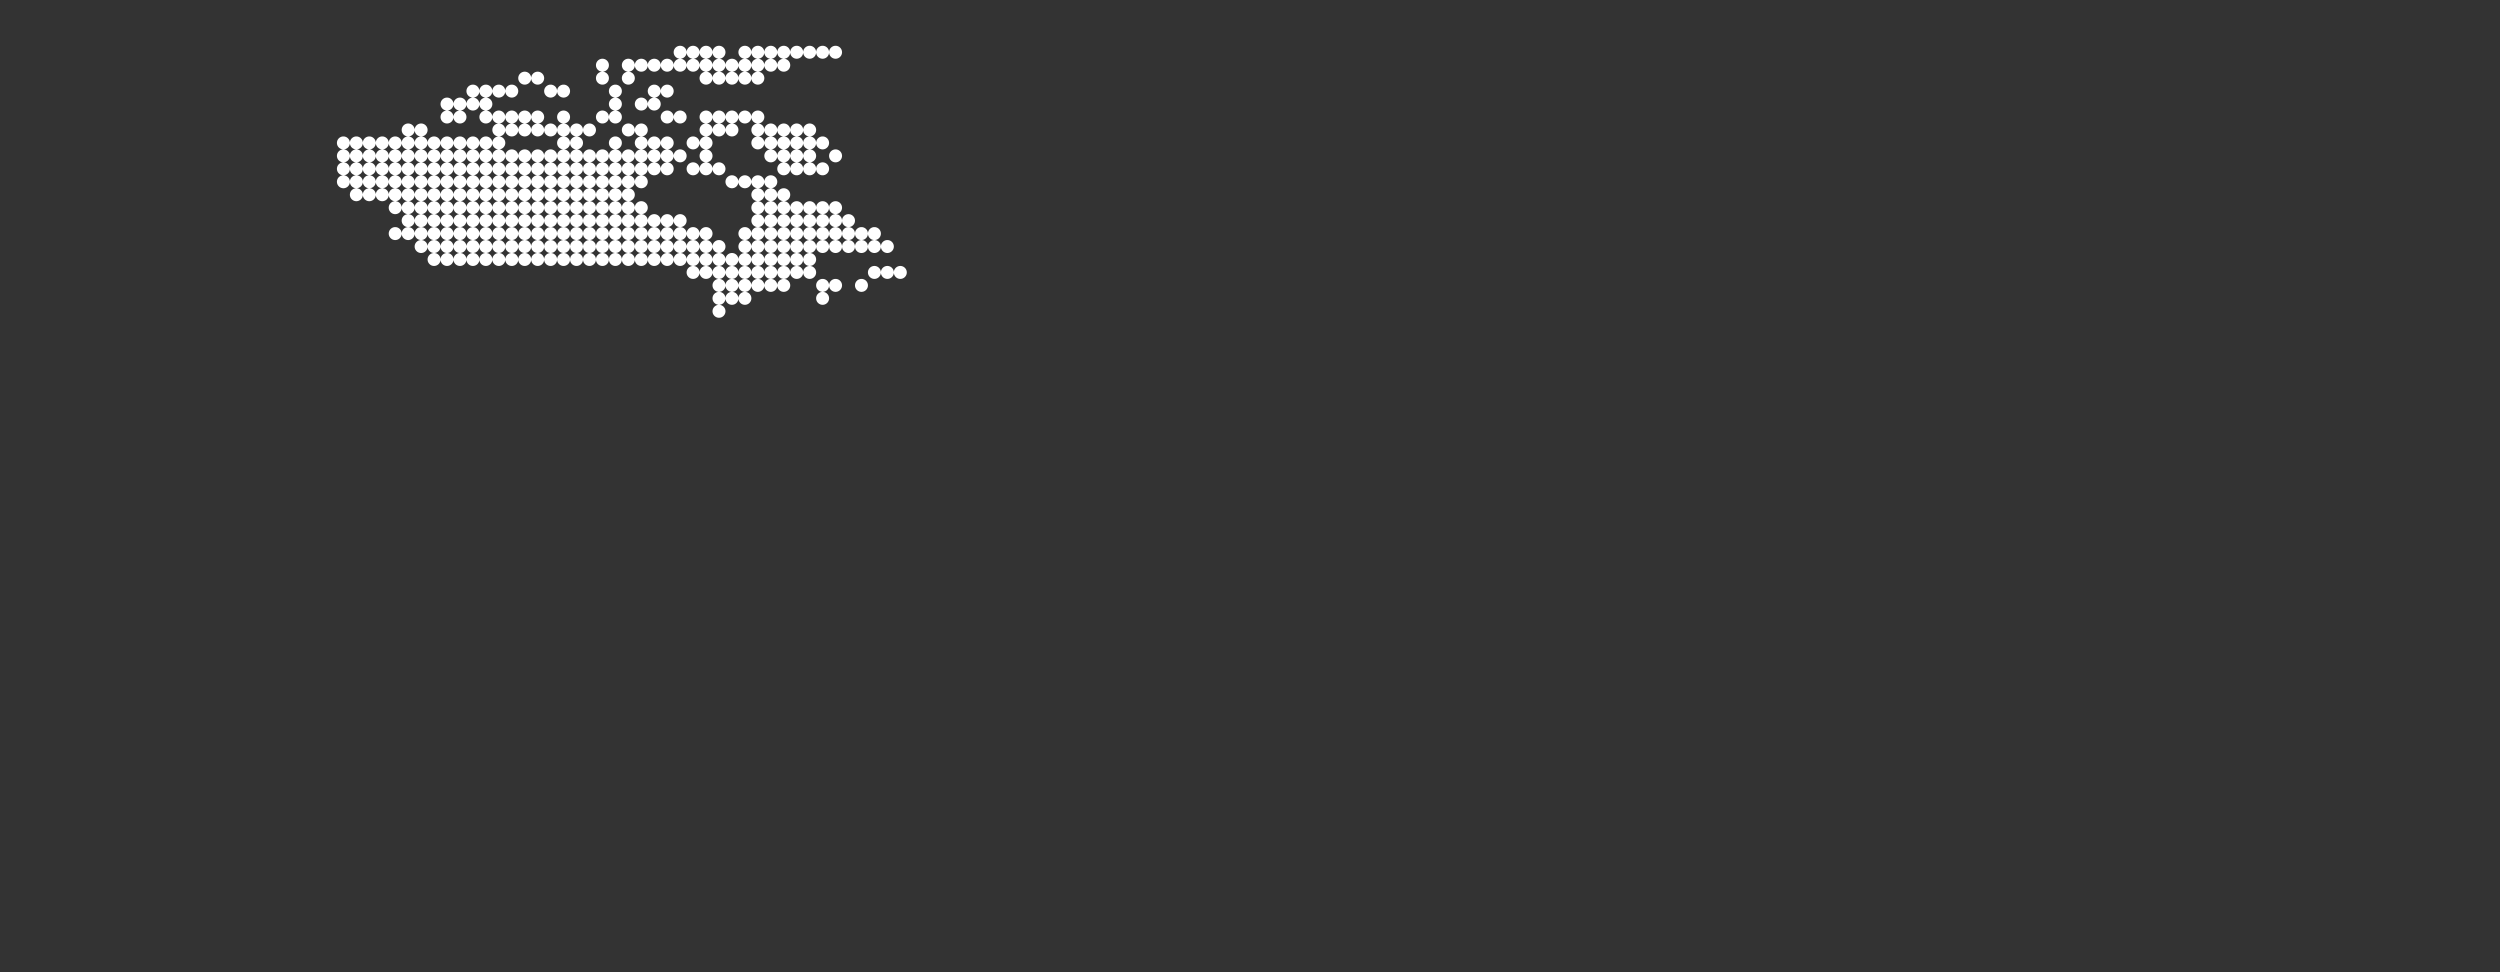 <svg xmlns="http://www.w3.org/2000/svg" version="1.1" xmlns:xlink="http://www.w3.org/1999/xlink" xmlns:svgjs="http://svgjs.com/svgjs" width="1440" height="560" preserveAspectRatio="none" viewBox="0 0 1440 560">
    <rect x="0" y="0" width="1440" height="560" fill="#333333" stroke="none"/>
    <g mask="url(&quot;#SvgjsMask1030&quot;)" fill="none">
        <path d="M52.03 28.07 a1 1 0 1 0 2 0 a1 1 0 1 0 -2 0zM52.03 26.07 a1 1 0 1 0 2 0 a1 1 0 1 0 -2 0zM52.03 24.07 a1 1 0 1 0 2 0 a1 1 0 1 0 -2 0zM52.03 22.07 a1 1 0 1 0 2 0 a1 1 0 1 0 -2 0zM54.03 30.07 a1 1 0 1 0 2 0 a1 1 0 1 0 -2 0zM54.03 28.07 a1 1 0 1 0 2 0 a1 1 0 1 0 -2 0zM54.03 26.07 a1 1 0 1 0 2 0 a1 1 0 1 0 -2 0zM54.03 24.07 a1 1 0 1 0 2 0 a1 1 0 1 0 -2 0zM54.03 22.07 a1 1 0 1 0 2 0 a1 1 0 1 0 -2 0zM56.03 30.07 a1 1 0 1 0 2 0 a1 1 0 1 0 -2 0zM56.03 28.07 a1 1 0 1 0 2 0 a1 1 0 1 0 -2 0zM56.03 26.07 a1 1 0 1 0 2 0 a1 1 0 1 0 -2 0zM56.03 24.07 a1 1 0 1 0 2 0 a1 1 0 1 0 -2 0zM56.03 22.07 a1 1 0 1 0 2 0 a1 1 0 1 0 -2 0zM58.03 30.07 a1 1 0 1 0 2 0 a1 1 0 1 0 -2 0zM58.03 28.07 a1 1 0 1 0 2 0 a1 1 0 1 0 -2 0zM58.03 26.07 a1 1 0 1 0 2 0 a1 1 0 1 0 -2 0zM58.03 24.07 a1 1 0 1 0 2 0 a1 1 0 1 0 -2 0zM58.03 22.07 a1 1 0 1 0 2 0 a1 1 0 1 0 -2 0zM60.03 36.07 a1 1 0 1 0 2 0 a1 1 0 1 0 -2 0zM60.03 32.07 a1 1 0 1 0 2 0 a1 1 0 1 0 -2 0zM60.03 30.07 a1 1 0 1 0 2 0 a1 1 0 1 0 -2 0zM60.03 28.07 a1 1 0 1 0 2 0 a1 1 0 1 0 -2 0zM60.03 26.07 a1 1 0 1 0 2 0 a1 1 0 1 0 -2 0zM60.03 24.07 a1 1 0 1 0 2 0 a1 1 0 1 0 -2 0zM60.03 22.07 a1 1 0 1 0 2 0 a1 1 0 1 0 -2 0zM62.03 36.07 a1 1 0 1 0 2 0 a1 1 0 1 0 -2 0zM62.03 34.07 a1 1 0 1 0 2 0 a1 1 0 1 0 -2 0zM62.03 32.07 a1 1 0 1 0 2 0 a1 1 0 1 0 -2 0zM62.03 30.07 a1 1 0 1 0 2 0 a1 1 0 1 0 -2 0zM62.03 28.07 a1 1 0 1 0 2 0 a1 1 0 1 0 -2 0zM62.03 26.07 a1 1 0 1 0 2 0 a1 1 0 1 0 -2 0zM62.03 24.07 a1 1 0 1 0 2 0 a1 1 0 1 0 -2 0zM62.03 22.07 a1 1 0 1 0 2 0 a1 1 0 1 0 -2 0zM62.03 20.07 a1 1 0 1 0 2 0 a1 1 0 1 0 -2 0zM64.03 38.07 a1 1 0 1 0 2 0 a1 1 0 1 0 -2 0zM64.03 36.07 a1 1 0 1 0 2 0 a1 1 0 1 0 -2 0zM64.03 34.07 a1 1 0 1 0 2 0 a1 1 0 1 0 -2 0zM64.03 32.07 a1 1 0 1 0 2 0 a1 1 0 1 0 -2 0zM64.03 30.07 a1 1 0 1 0 2 0 a1 1 0 1 0 -2 0zM64.03 28.07 a1 1 0 1 0 2 0 a1 1 0 1 0 -2 0zM64.03 26.07 a1 1 0 1 0 2 0 a1 1 0 1 0 -2 0zM64.03 24.07 a1 1 0 1 0 2 0 a1 1 0 1 0 -2 0zM64.03 22.07 a1 1 0 1 0 2 0 a1 1 0 1 0 -2 0zM64.03 20.07 a1 1 0 1 0 2 0 a1 1 0 1 0 -2 0zM66.03 40.07 a1 1 0 1 0 2 0 a1 1 0 1 0 -2 0zM66.03 38.07 a1 1 0 1 0 2 0 a1 1 0 1 0 -2 0zM66.03 36.07 a1 1 0 1 0 2 0 a1 1 0 1 0 -2 0zM66.03 34.07 a1 1 0 1 0 2 0 a1 1 0 1 0 -2 0zM66.03 32.07 a1 1 0 1 0 2 0 a1 1 0 1 0 -2 0zM66.03 30.07 a1 1 0 1 0 2 0 a1 1 0 1 0 -2 0zM66.03 28.07 a1 1 0 1 0 2 0 a1 1 0 1 0 -2 0zM66.03 26.07 a1 1 0 1 0 2 0 a1 1 0 1 0 -2 0zM66.03 24.07 a1 1 0 1 0 2 0 a1 1 0 1 0 -2 0zM66.03 22.07 a1 1 0 1 0 2 0 a1 1 0 1 0 -2 0zM68.03 40.07 a1 1 0 1 0 2 0 a1 1 0 1 0 -2 0zM68.03 38.07 a1 1 0 1 0 2 0 a1 1 0 1 0 -2 0zM68.03 36.07 a1 1 0 1 0 2 0 a1 1 0 1 0 -2 0zM68.03 34.07 a1 1 0 1 0 2 0 a1 1 0 1 0 -2 0zM68.03 32.07 a1 1 0 1 0 2 0 a1 1 0 1 0 -2 0zM68.03 30.07 a1 1 0 1 0 2 0 a1 1 0 1 0 -2 0zM68.03 28.07 a1 1 0 1 0 2 0 a1 1 0 1 0 -2 0zM68.03 26.07 a1 1 0 1 0 2 0 a1 1 0 1 0 -2 0zM68.03 24.07 a1 1 0 1 0 2 0 a1 1 0 1 0 -2 0zM68.03 22.07 a1 1 0 1 0 2 0 a1 1 0 1 0 -2 0zM68.03 18.07 a1 1 0 1 0 2 0 a1 1 0 1 0 -2 0zM68.03 16.07 a1 1 0 1 0 2 0 a1 1 0 1 0 -2 0zM70.03 40.07 a1 1 0 1 0 2 0 a1 1 0 1 0 -2 0zM70.03 38.07 a1 1 0 1 0 2 0 a1 1 0 1 0 -2 0zM70.03 36.07 a1 1 0 1 0 2 0 a1 1 0 1 0 -2 0zM70.03 34.07 a1 1 0 1 0 2 0 a1 1 0 1 0 -2 0zM70.03 32.07 a1 1 0 1 0 2 0 a1 1 0 1 0 -2 0zM70.03 30.07 a1 1 0 1 0 2 0 a1 1 0 1 0 -2 0zM70.03 28.07 a1 1 0 1 0 2 0 a1 1 0 1 0 -2 0zM70.03 26.07 a1 1 0 1 0 2 0 a1 1 0 1 0 -2 0zM70.03 24.07 a1 1 0 1 0 2 0 a1 1 0 1 0 -2 0zM70.03 22.07 a1 1 0 1 0 2 0 a1 1 0 1 0 -2 0zM70.03 18.07 a1 1 0 1 0 2 0 a1 1 0 1 0 -2 0zM70.03 16.07 a1 1 0 1 0 2 0 a1 1 0 1 0 -2 0zM72.03 40.07 a1 1 0 1 0 2 0 a1 1 0 1 0 -2 0zM72.03 38.07 a1 1 0 1 0 2 0 a1 1 0 1 0 -2 0zM72.03 36.07 a1 1 0 1 0 2 0 a1 1 0 1 0 -2 0zM72.03 34.07 a1 1 0 1 0 2 0 a1 1 0 1 0 -2 0zM72.03 32.07 a1 1 0 1 0 2 0 a1 1 0 1 0 -2 0zM72.03 30.07 a1 1 0 1 0 2 0 a1 1 0 1 0 -2 0zM72.03 28.07 a1 1 0 1 0 2 0 a1 1 0 1 0 -2 0zM72.03 26.07 a1 1 0 1 0 2 0 a1 1 0 1 0 -2 0zM72.03 24.07 a1 1 0 1 0 2 0 a1 1 0 1 0 -2 0zM72.03 22.07 a1 1 0 1 0 2 0 a1 1 0 1 0 -2 0zM72.03 16.07 a1 1 0 1 0 2 0 a1 1 0 1 0 -2 0zM72.03 14.07 a1 1 0 1 0 2 0 a1 1 0 1 0 -2 0zM74.03 40.07 a1 1 0 1 0 2 0 a1 1 0 1 0 -2 0zM74.03 38.07 a1 1 0 1 0 2 0 a1 1 0 1 0 -2 0zM74.03 36.07 a1 1 0 1 0 2 0 a1 1 0 1 0 -2 0zM74.03 34.07 a1 1 0 1 0 2 0 a1 1 0 1 0 -2 0zM74.03 32.07 a1 1 0 1 0 2 0 a1 1 0 1 0 -2 0zM74.03 30.07 a1 1 0 1 0 2 0 a1 1 0 1 0 -2 0zM74.03 28.07 a1 1 0 1 0 2 0 a1 1 0 1 0 -2 0zM74.03 26.07 a1 1 0 1 0 2 0 a1 1 0 1 0 -2 0zM74.03 24.07 a1 1 0 1 0 2 0 a1 1 0 1 0 -2 0zM74.03 22.07 a1 1 0 1 0 2 0 a1 1 0 1 0 -2 0zM74.03 18.07 a1 1 0 1 0 2 0 a1 1 0 1 0 -2 0zM74.03 16.07 a1 1 0 1 0 2 0 a1 1 0 1 0 -2 0zM74.03 14.07 a1 1 0 1 0 2 0 a1 1 0 1 0 -2 0zM76.03 40.07 a1 1 0 1 0 2 0 a1 1 0 1 0 -2 0zM76.03 38.07 a1 1 0 1 0 2 0 a1 1 0 1 0 -2 0zM76.03 36.07 a1 1 0 1 0 2 0 a1 1 0 1 0 -2 0zM76.03 34.07 a1 1 0 1 0 2 0 a1 1 0 1 0 -2 0zM76.03 32.07 a1 1 0 1 0 2 0 a1 1 0 1 0 -2 0zM76.03 30.07 a1 1 0 1 0 2 0 a1 1 0 1 0 -2 0zM76.03 28.07 a1 1 0 1 0 2 0 a1 1 0 1 0 -2 0zM76.03 26.07 a1 1 0 1 0 2 0 a1 1 0 1 0 -2 0zM76.03 24.07 a1 1 0 1 0 2 0 a1 1 0 1 0 -2 0zM76.03 22.07 a1 1 0 1 0 2 0 a1 1 0 1 0 -2 0zM76.03 20.07 a1 1 0 1 0 2 0 a1 1 0 1 0 -2 0zM76.03 18.07 a1 1 0 1 0 2 0 a1 1 0 1 0 -2 0zM76.03 14.07 a1 1 0 1 0 2 0 a1 1 0 1 0 -2 0zM78.03 40.07 a1 1 0 1 0 2 0 a1 1 0 1 0 -2 0zM78.03 38.07 a1 1 0 1 0 2 0 a1 1 0 1 0 -2 0zM78.03 36.07 a1 1 0 1 0 2 0 a1 1 0 1 0 -2 0zM78.03 34.07 a1 1 0 1 0 2 0 a1 1 0 1 0 -2 0zM78.03 32.07 a1 1 0 1 0 2 0 a1 1 0 1 0 -2 0zM78.03 30.07 a1 1 0 1 0 2 0 a1 1 0 1 0 -2 0zM78.03 28.07 a1 1 0 1 0 2 0 a1 1 0 1 0 -2 0zM78.03 26.07 a1 1 0 1 0 2 0 a1 1 0 1 0 -2 0zM78.03 24.07 a1 1 0 1 0 2 0 a1 1 0 1 0 -2 0zM78.03 20.07 a1 1 0 1 0 2 0 a1 1 0 1 0 -2 0zM78.03 18.07 a1 1 0 1 0 2 0 a1 1 0 1 0 -2 0zM78.03 14.07 a1 1 0 1 0 2 0 a1 1 0 1 0 -2 0zM80.03 40.07 a1 1 0 1 0 2 0 a1 1 0 1 0 -2 0zM80.03 38.07 a1 1 0 1 0 2 0 a1 1 0 1 0 -2 0zM80.03 36.07 a1 1 0 1 0 2 0 a1 1 0 1 0 -2 0zM80.03 34.07 a1 1 0 1 0 2 0 a1 1 0 1 0 -2 0zM80.03 32.07 a1 1 0 1 0 2 0 a1 1 0 1 0 -2 0zM80.03 30.07 a1 1 0 1 0 2 0 a1 1 0 1 0 -2 0zM80.03 28.07 a1 1 0 1 0 2 0 a1 1 0 1 0 -2 0zM80.03 26.07 a1 1 0 1 0 2 0 a1 1 0 1 0 -2 0zM80.03 24.07 a1 1 0 1 0 2 0 a1 1 0 1 0 -2 0zM80.03 20.07 a1 1 0 1 0 2 0 a1 1 0 1 0 -2 0zM80.03 18.07 a1 1 0 1 0 2 0 a1 1 0 1 0 -2 0zM80.03 12.07 a1 1 0 1 0 2 0 a1 1 0 1 0 -2 0zM82.03 40.07 a1 1 0 1 0 2 0 a1 1 0 1 0 -2 0zM82.03 38.07 a1 1 0 1 0 2 0 a1 1 0 1 0 -2 0zM82.03 36.07 a1 1 0 1 0 2 0 a1 1 0 1 0 -2 0zM82.03 34.07 a1 1 0 1 0 2 0 a1 1 0 1 0 -2 0zM82.03 32.07 a1 1 0 1 0 2 0 a1 1 0 1 0 -2 0zM82.03 30.07 a1 1 0 1 0 2 0 a1 1 0 1 0 -2 0zM82.03 28.07 a1 1 0 1 0 2 0 a1 1 0 1 0 -2 0zM82.03 26.07 a1 1 0 1 0 2 0 a1 1 0 1 0 -2 0zM82.03 24.07 a1 1 0 1 0 2 0 a1 1 0 1 0 -2 0zM82.03 20.07 a1 1 0 1 0 2 0 a1 1 0 1 0 -2 0zM82.03 18.07 a1 1 0 1 0 2 0 a1 1 0 1 0 -2 0zM82.03 12.07 a1 1 0 1 0 2 0 a1 1 0 1 0 -2 0zM84.03 40.07 a1 1 0 1 0 2 0 a1 1 0 1 0 -2 0zM84.03 38.07 a1 1 0 1 0 2 0 a1 1 0 1 0 -2 0zM84.03 36.07 a1 1 0 1 0 2 0 a1 1 0 1 0 -2 0zM84.03 34.07 a1 1 0 1 0 2 0 a1 1 0 1 0 -2 0zM84.03 32.07 a1 1 0 1 0 2 0 a1 1 0 1 0 -2 0zM84.03 30.07 a1 1 0 1 0 2 0 a1 1 0 1 0 -2 0zM84.03 28.07 a1 1 0 1 0 2 0 a1 1 0 1 0 -2 0zM84.03 26.07 a1 1 0 1 0 2 0 a1 1 0 1 0 -2 0zM84.03 24.07 a1 1 0 1 0 2 0 a1 1 0 1 0 -2 0zM84.03 20.07 a1 1 0 1 0 2 0 a1 1 0 1 0 -2 0zM84.03 14.07 a1 1 0 1 0 2 0 a1 1 0 1 0 -2 0zM86.03 40.07 a1 1 0 1 0 2 0 a1 1 0 1 0 -2 0zM86.03 38.07 a1 1 0 1 0 2 0 a1 1 0 1 0 -2 0zM86.03 36.07 a1 1 0 1 0 2 0 a1 1 0 1 0 -2 0zM86.03 34.07 a1 1 0 1 0 2 0 a1 1 0 1 0 -2 0zM86.03 32.07 a1 1 0 1 0 2 0 a1 1 0 1 0 -2 0zM86.03 30.07 a1 1 0 1 0 2 0 a1 1 0 1 0 -2 0zM86.03 28.07 a1 1 0 1 0 2 0 a1 1 0 1 0 -2 0zM86.03 26.07 a1 1 0 1 0 2 0 a1 1 0 1 0 -2 0zM86.03 24.07 a1 1 0 1 0 2 0 a1 1 0 1 0 -2 0zM86.03 22.07 a1 1 0 1 0 2 0 a1 1 0 1 0 -2 0zM86.03 20.07 a1 1 0 1 0 2 0 a1 1 0 1 0 -2 0zM86.03 18.07 a1 1 0 1 0 2 0 a1 1 0 1 0 -2 0zM86.03 14.07 a1 1 0 1 0 2 0 a1 1 0 1 0 -2 0zM88.03 40.07 a1 1 0 1 0 2 0 a1 1 0 1 0 -2 0zM88.03 38.07 a1 1 0 1 0 2 0 a1 1 0 1 0 -2 0zM88.03 36.07 a1 1 0 1 0 2 0 a1 1 0 1 0 -2 0zM88.03 34.07 a1 1 0 1 0 2 0 a1 1 0 1 0 -2 0zM88.03 32.07 a1 1 0 1 0 2 0 a1 1 0 1 0 -2 0zM88.03 30.07 a1 1 0 1 0 2 0 a1 1 0 1 0 -2 0zM88.03 28.07 a1 1 0 1 0 2 0 a1 1 0 1 0 -2 0zM88.03 26.07 a1 1 0 1 0 2 0 a1 1 0 1 0 -2 0zM88.03 24.07 a1 1 0 1 0 2 0 a1 1 0 1 0 -2 0zM88.03 22.07 a1 1 0 1 0 2 0 a1 1 0 1 0 -2 0zM88.03 20.07 a1 1 0 1 0 2 0 a1 1 0 1 0 -2 0zM90.03 40.07 a1 1 0 1 0 2 0 a1 1 0 1 0 -2 0zM90.03 38.07 a1 1 0 1 0 2 0 a1 1 0 1 0 -2 0zM90.03 36.07 a1 1 0 1 0 2 0 a1 1 0 1 0 -2 0zM90.03 34.07 a1 1 0 1 0 2 0 a1 1 0 1 0 -2 0zM90.03 32.07 a1 1 0 1 0 2 0 a1 1 0 1 0 -2 0zM90.03 30.07 a1 1 0 1 0 2 0 a1 1 0 1 0 -2 0zM90.03 28.07 a1 1 0 1 0 2 0 a1 1 0 1 0 -2 0zM90.03 26.07 a1 1 0 1 0 2 0 a1 1 0 1 0 -2 0zM90.03 24.07 a1 1 0 1 0 2 0 a1 1 0 1 0 -2 0zM90.03 20.07 a1 1 0 1 0 2 0 a1 1 0 1 0 -2 0zM92.03 40.07 a1 1 0 1 0 2 0 a1 1 0 1 0 -2 0zM92.03 38.07 a1 1 0 1 0 2 0 a1 1 0 1 0 -2 0zM92.03 36.07 a1 1 0 1 0 2 0 a1 1 0 1 0 -2 0zM92.03 34.07 a1 1 0 1 0 2 0 a1 1 0 1 0 -2 0zM92.03 32.07 a1 1 0 1 0 2 0 a1 1 0 1 0 -2 0zM92.03 30.07 a1 1 0 1 0 2 0 a1 1 0 1 0 -2 0zM92.03 28.07 a1 1 0 1 0 2 0 a1 1 0 1 0 -2 0zM92.03 26.07 a1 1 0 1 0 2 0 a1 1 0 1 0 -2 0zM92.03 24.07 a1 1 0 1 0 2 0 a1 1 0 1 0 -2 0zM92.03 18.07 a1 1 0 1 0 2 0 a1 1 0 1 0 -2 0zM92.03 12.07 a1 1 0 1 0 2 0 a1 1 0 1 0 -2 0zM92.03 10.07 a1 1 0 1 0 2 0 a1 1 0 1 0 -2 0zM94.03 40.07 a1 1 0 1 0 2 0 a1 1 0 1 0 -2 0zM94.03 38.07 a1 1 0 1 0 2 0 a1 1 0 1 0 -2 0zM94.03 36.07 a1 1 0 1 0 2 0 a1 1 0 1 0 -2 0zM94.03 34.07 a1 1 0 1 0 2 0 a1 1 0 1 0 -2 0zM94.03 32.07 a1 1 0 1 0 2 0 a1 1 0 1 0 -2 0zM94.03 30.07 a1 1 0 1 0 2 0 a1 1 0 1 0 -2 0zM94.03 28.07 a1 1 0 1 0 2 0 a1 1 0 1 0 -2 0zM94.03 26.07 a1 1 0 1 0 2 0 a1 1 0 1 0 -2 0zM94.03 24.07 a1 1 0 1 0 2 0 a1 1 0 1 0 -2 0zM94.03 22.07 a1 1 0 1 0 2 0 a1 1 0 1 0 -2 0zM94.03 18.07 a1 1 0 1 0 2 0 a1 1 0 1 0 -2 0zM94.03 16.07 a1 1 0 1 0 2 0 a1 1 0 1 0 -2 0zM94.03 14.07 a1 1 0 1 0 2 0 a1 1 0 1 0 -2 0zM96.03 40.07 a1 1 0 1 0 2 0 a1 1 0 1 0 -2 0zM96.03 38.07 a1 1 0 1 0 2 0 a1 1 0 1 0 -2 0zM96.03 36.07 a1 1 0 1 0 2 0 a1 1 0 1 0 -2 0zM96.03 34.07 a1 1 0 1 0 2 0 a1 1 0 1 0 -2 0zM96.03 32.07 a1 1 0 1 0 2 0 a1 1 0 1 0 -2 0zM96.03 30.07 a1 1 0 1 0 2 0 a1 1 0 1 0 -2 0zM96.03 28.07 a1 1 0 1 0 2 0 a1 1 0 1 0 -2 0zM96.03 26.07 a1 1 0 1 0 2 0 a1 1 0 1 0 -2 0zM96.03 24.07 a1 1 0 1 0 2 0 a1 1 0 1 0 -2 0zM96.03 20.07 a1 1 0 1 0 2 0 a1 1 0 1 0 -2 0zM96.03 12.07 a1 1 0 1 0 2 0 a1 1 0 1 0 -2 0zM96.03 10.07 a1 1 0 1 0 2 0 a1 1 0 1 0 -2 0zM98.03 40.07 a1 1 0 1 0 2 0 a1 1 0 1 0 -2 0zM98.03 38.07 a1 1 0 1 0 2 0 a1 1 0 1 0 -2 0zM98.03 36.07 a1 1 0 1 0 2 0 a1 1 0 1 0 -2 0zM98.03 34.07 a1 1 0 1 0 2 0 a1 1 0 1 0 -2 0zM98.03 32.07 a1 1 0 1 0 2 0 a1 1 0 1 0 -2 0zM98.03 28.07 a1 1 0 1 0 2 0 a1 1 0 1 0 -2 0zM98.03 26.07 a1 1 0 1 0 2 0 a1 1 0 1 0 -2 0zM98.03 24.07 a1 1 0 1 0 2 0 a1 1 0 1 0 -2 0zM98.03 22.07 a1 1 0 1 0 2 0 a1 1 0 1 0 -2 0zM98.03 20.07 a1 1 0 1 0 2 0 a1 1 0 1 0 -2 0zM98.03 16.07 a1 1 0 1 0 2 0 a1 1 0 1 0 -2 0zM98.03 10.07 a1 1 0 1 0 2 0 a1 1 0 1 0 -2 0zM100.03 40.07 a1 1 0 1 0 2 0 a1 1 0 1 0 -2 0zM100.03 38.07 a1 1 0 1 0 2 0 a1 1 0 1 0 -2 0zM100.03 36.07 a1 1 0 1 0 2 0 a1 1 0 1 0 -2 0zM100.03 34.07 a1 1 0 1 0 2 0 a1 1 0 1 0 -2 0zM100.03 26.07 a1 1 0 1 0 2 0 a1 1 0 1 0 -2 0zM100.03 24.07 a1 1 0 1 0 2 0 a1 1 0 1 0 -2 0zM100.03 22.07 a1 1 0 1 0 2 0 a1 1 0 1 0 -2 0zM100.03 16.07 a1 1 0 1 0 2 0 a1 1 0 1 0 -2 0zM100.03 14.07 a1 1 0 1 0 2 0 a1 1 0 1 0 -2 0zM100.03 10.07 a1 1 0 1 0 2 0 a1 1 0 1 0 -2 0zM102.03 40.07 a1 1 0 1 0 2 0 a1 1 0 1 0 -2 0zM102.03 38.07 a1 1 0 1 0 2 0 a1 1 0 1 0 -2 0zM102.03 36.07 a1 1 0 1 0 2 0 a1 1 0 1 0 -2 0zM102.03 34.07 a1 1 0 1 0 2 0 a1 1 0 1 0 -2 0zM102.03 26.07 a1 1 0 1 0 2 0 a1 1 0 1 0 -2 0zM102.03 24.07 a1 1 0 1 0 2 0 a1 1 0 1 0 -2 0zM102.03 22.07 a1 1 0 1 0 2 0 a1 1 0 1 0 -2 0zM102.03 18.07 a1 1 0 1 0 2 0 a1 1 0 1 0 -2 0zM102.03 14.07 a1 1 0 1 0 2 0 a1 1 0 1 0 -2 0zM102.03 10.07 a1 1 0 1 0 2 0 a1 1 0 1 0 -2 0zM104.03 40.07 a1 1 0 1 0 2 0 a1 1 0 1 0 -2 0zM104.03 38.07 a1 1 0 1 0 2 0 a1 1 0 1 0 -2 0zM104.03 36.07 a1 1 0 1 0 2 0 a1 1 0 1 0 -2 0zM104.03 34.07 a1 1 0 1 0 2 0 a1 1 0 1 0 -2 0zM104.03 24.07 a1 1 0 1 0 2 0 a1 1 0 1 0 -2 0zM104.03 18.07 a1 1 0 1 0 2 0 a1 1 0 1 0 -2 0zM104.03 10.07 a1 1 0 1 0 2 0 a1 1 0 1 0 -2 0zM104.03 8.07 a1 1 0 1 0 2 0 a1 1 0 1 0 -2 0zM106.03 42.07 a1 1 0 1 0 2 0 a1 1 0 1 0 -2 0zM106.03 40.07 a1 1 0 1 0 2 0 a1 1 0 1 0 -2 0zM106.03 38.07 a1 1 0 1 0 2 0 a1 1 0 1 0 -2 0zM106.03 36.07 a1 1 0 1 0 2 0 a1 1 0 1 0 -2 0zM106.03 26.07 a1 1 0 1 0 2 0 a1 1 0 1 0 -2 0zM106.03 22.07 a1 1 0 1 0 2 0 a1 1 0 1 0 -2 0zM106.03 10.07 a1 1 0 1 0 2 0 a1 1 0 1 0 -2 0zM106.03 8.07 a1 1 0 1 0 2 0 a1 1 0 1 0 -2 0zM108.03 42.07 a1 1 0 1 0 2 0 a1 1 0 1 0 -2 0zM108.03 40.07 a1 1 0 1 0 2 0 a1 1 0 1 0 -2 0zM108.03 38.07 a1 1 0 1 0 2 0 a1 1 0 1 0 -2 0zM108.03 36.07 a1 1 0 1 0 2 0 a1 1 0 1 0 -2 0zM108.03 26.07 a1 1 0 1 0 2 0 a1 1 0 1 0 -2 0zM108.03 24.07 a1 1 0 1 0 2 0 a1 1 0 1 0 -2 0zM108.03 22.07 a1 1 0 1 0 2 0 a1 1 0 1 0 -2 0zM108.03 20.07 a1 1 0 1 0 2 0 a1 1 0 1 0 -2 0zM108.03 18.07 a1 1 0 1 0 2 0 a1 1 0 1 0 -2 0zM108.03 12.07 a1 1 0 1 0 2 0 a1 1 0 1 0 -2 0zM108.03 10.07 a1 1 0 1 0 2 0 a1 1 0 1 0 -2 0zM108.03 8.07 a1 1 0 1 0 2 0 a1 1 0 1 0 -2 0zM110.03 48.07 a1 1 0 1 0 2 0 a1 1 0 1 0 -2 0zM110.03 46.07 a1 1 0 1 0 2 0 a1 1 0 1 0 -2 0zM110.03 44.07 a1 1 0 1 0 2 0 a1 1 0 1 0 -2 0zM110.03 42.07 a1 1 0 1 0 2 0 a1 1 0 1 0 -2 0zM110.03 40.07 a1 1 0 1 0 2 0 a1 1 0 1 0 -2 0zM110.03 38.07 a1 1 0 1 0 2 0 a1 1 0 1 0 -2 0zM110.03 26.07 a1 1 0 1 0 2 0 a1 1 0 1 0 -2 0zM110.03 20.07 a1 1 0 1 0 2 0 a1 1 0 1 0 -2 0zM110.03 18.07 a1 1 0 1 0 2 0 a1 1 0 1 0 -2 0zM110.03 12.07 a1 1 0 1 0 2 0 a1 1 0 1 0 -2 0zM110.03 10.07 a1 1 0 1 0 2 0 a1 1 0 1 0 -2 0zM110.03 8.07 a1 1 0 1 0 2 0 a1 1 0 1 0 -2 0zM112.03 46.07 a1 1 0 1 0 2 0 a1 1 0 1 0 -2 0zM112.03 44.07 a1 1 0 1 0 2 0 a1 1 0 1 0 -2 0zM112.03 42.07 a1 1 0 1 0 2 0 a1 1 0 1 0 -2 0zM112.03 40.07 a1 1 0 1 0 2 0 a1 1 0 1 0 -2 0zM112.03 28.07 a1 1 0 1 0 2 0 a1 1 0 1 0 -2 0zM112.03 20.07 a1 1 0 1 0 2 0 a1 1 0 1 0 -2 0zM112.03 18.07 a1 1 0 1 0 2 0 a1 1 0 1 0 -2 0zM112.03 12.07 a1 1 0 1 0 2 0 a1 1 0 1 0 -2 0zM112.03 10.07 a1 1 0 1 0 2 0 a1 1 0 1 0 -2 0zM114.03 46.07 a1 1 0 1 0 2 0 a1 1 0 1 0 -2 0zM114.03 44.07 a1 1 0 1 0 2 0 a1 1 0 1 0 -2 0zM114.03 42.07 a1 1 0 1 0 2 0 a1 1 0 1 0 -2 0zM114.03 40.07 a1 1 0 1 0 2 0 a1 1 0 1 0 -2 0zM114.03 38.07 a1 1 0 1 0 2 0 a1 1 0 1 0 -2 0zM114.03 36.07 a1 1 0 1 0 2 0 a1 1 0 1 0 -2 0zM114.03 28.07 a1 1 0 1 0 2 0 a1 1 0 1 0 -2 0zM114.03 18.07 a1 1 0 1 0 2 0 a1 1 0 1 0 -2 0zM114.03 12.07 a1 1 0 1 0 2 0 a1 1 0 1 0 -2 0zM114.03 10.07 a1 1 0 1 0 2 0 a1 1 0 1 0 -2 0zM114.03 8.07 a1 1 0 1 0 2 0 a1 1 0 1 0 -2 0zM116.03 44.07 a1 1 0 1 0 2 0 a1 1 0 1 0 -2 0zM116.03 42.07 a1 1 0 1 0 2 0 a1 1 0 1 0 -2 0zM116.03 40.07 a1 1 0 1 0 2 0 a1 1 0 1 0 -2 0zM116.03 38.07 a1 1 0 1 0 2 0 a1 1 0 1 0 -2 0zM116.03 36.07 a1 1 0 1 0 2 0 a1 1 0 1 0 -2 0zM116.03 34.07 a1 1 0 1 0 2 0 a1 1 0 1 0 -2 0zM116.03 32.07 a1 1 0 1 0 2 0 a1 1 0 1 0 -2 0zM116.03 30.07 a1 1 0 1 0 2 0 a1 1 0 1 0 -2 0zM116.03 28.07 a1 1 0 1 0 2 0 a1 1 0 1 0 -2 0zM116.03 22.07 a1 1 0 1 0 2 0 a1 1 0 1 0 -2 0zM116.03 20.07 a1 1 0 1 0 2 0 a1 1 0 1 0 -2 0zM116.03 18.07 a1 1 0 1 0 2 0 a1 1 0 1 0 -2 0zM116.03 12.07 a1 1 0 1 0 2 0 a1 1 0 1 0 -2 0zM116.03 10.07 a1 1 0 1 0 2 0 a1 1 0 1 0 -2 0zM116.03 8.07 a1 1 0 1 0 2 0 a1 1 0 1 0 -2 0zM118.03 44.07 a1 1 0 1 0 2 0 a1 1 0 1 0 -2 0zM118.03 42.07 a1 1 0 1 0 2 0 a1 1 0 1 0 -2 0zM118.03 40.07 a1 1 0 1 0 2 0 a1 1 0 1 0 -2 0zM118.03 38.07 a1 1 0 1 0 2 0 a1 1 0 1 0 -2 0zM118.03 36.07 a1 1 0 1 0 2 0 a1 1 0 1 0 -2 0zM118.03 34.07 a1 1 0 1 0 2 0 a1 1 0 1 0 -2 0zM118.03 32.07 a1 1 0 1 0 2 0 a1 1 0 1 0 -2 0zM118.03 30.07 a1 1 0 1 0 2 0 a1 1 0 1 0 -2 0zM118.03 28.07 a1 1 0 1 0 2 0 a1 1 0 1 0 -2 0zM118.03 24.07 a1 1 0 1 0 2 0 a1 1 0 1 0 -2 0zM118.03 22.07 a1 1 0 1 0 2 0 a1 1 0 1 0 -2 0zM118.03 20.07 a1 1 0 1 0 2 0 a1 1 0 1 0 -2 0zM118.03 10.07 a1 1 0 1 0 2 0 a1 1 0 1 0 -2 0zM118.03 8.07 a1 1 0 1 0 2 0 a1 1 0 1 0 -2 0zM120.03 44.07 a1 1 0 1 0 2 0 a1 1 0 1 0 -2 0zM120.03 42.07 a1 1 0 1 0 2 0 a1 1 0 1 0 -2 0zM120.03 40.07 a1 1 0 1 0 2 0 a1 1 0 1 0 -2 0zM120.03 38.07 a1 1 0 1 0 2 0 a1 1 0 1 0 -2 0zM120.03 36.07 a1 1 0 1 0 2 0 a1 1 0 1 0 -2 0zM120.03 34.07 a1 1 0 1 0 2 0 a1 1 0 1 0 -2 0zM120.03 32.07 a1 1 0 1 0 2 0 a1 1 0 1 0 -2 0zM120.03 30.07 a1 1 0 1 0 2 0 a1 1 0 1 0 -2 0zM120.03 26.07 a1 1 0 1 0 2 0 a1 1 0 1 0 -2 0zM120.03 24.07 a1 1 0 1 0 2 0 a1 1 0 1 0 -2 0zM120.03 22.07 a1 1 0 1 0 2 0 a1 1 0 1 0 -2 0zM120.03 20.07 a1 1 0 1 0 2 0 a1 1 0 1 0 -2 0zM120.03 10.07 a1 1 0 1 0 2 0 a1 1 0 1 0 -2 0zM120.03 8.07 a1 1 0 1 0 2 0 a1 1 0 1 0 -2 0zM122.03 42.07 a1 1 0 1 0 2 0 a1 1 0 1 0 -2 0zM122.03 40.07 a1 1 0 1 0 2 0 a1 1 0 1 0 -2 0zM122.03 38.07 a1 1 0 1 0 2 0 a1 1 0 1 0 -2 0zM122.03 36.07 a1 1 0 1 0 2 0 a1 1 0 1 0 -2 0zM122.03 34.07 a1 1 0 1 0 2 0 a1 1 0 1 0 -2 0zM122.03 32.07 a1 1 0 1 0 2 0 a1 1 0 1 0 -2 0zM122.03 26.07 a1 1 0 1 0 2 0 a1 1 0 1 0 -2 0zM122.03 24.07 a1 1 0 1 0 2 0 a1 1 0 1 0 -2 0zM122.03 22.07 a1 1 0 1 0 2 0 a1 1 0 1 0 -2 0zM122.03 20.07 a1 1 0 1 0 2 0 a1 1 0 1 0 -2 0zM122.03 8.07 a1 1 0 1 0 2 0 a1 1 0 1 0 -2 0zM124.03 42.07 a1 1 0 1 0 2 0 a1 1 0 1 0 -2 0zM124.03 40.07 a1 1 0 1 0 2 0 a1 1 0 1 0 -2 0zM124.03 38.07 a1 1 0 1 0 2 0 a1 1 0 1 0 -2 0zM124.03 36.07 a1 1 0 1 0 2 0 a1 1 0 1 0 -2 0zM124.03 34.07 a1 1 0 1 0 2 0 a1 1 0 1 0 -2 0zM124.03 32.07 a1 1 0 1 0 2 0 a1 1 0 1 0 -2 0zM124.03 26.07 a1 1 0 1 0 2 0 a1 1 0 1 0 -2 0zM124.03 24.07 a1 1 0 1 0 2 0 a1 1 0 1 0 -2 0zM124.03 22.07 a1 1 0 1 0 2 0 a1 1 0 1 0 -2 0zM124.03 20.07 a1 1 0 1 0 2 0 a1 1 0 1 0 -2 0zM124.03 8.07 a1 1 0 1 0 2 0 a1 1 0 1 0 -2 0zM126.03 46.07 a1 1 0 1 0 2 0 a1 1 0 1 0 -2 0zM126.03 44.07 a1 1 0 1 0 2 0 a1 1 0 1 0 -2 0zM126.03 38.07 a1 1 0 1 0 2 0 a1 1 0 1 0 -2 0zM126.03 36.07 a1 1 0 1 0 2 0 a1 1 0 1 0 -2 0zM126.03 34.07 a1 1 0 1 0 2 0 a1 1 0 1 0 -2 0zM126.03 32.07 a1 1 0 1 0 2 0 a1 1 0 1 0 -2 0zM126.03 26.07 a1 1 0 1 0 2 0 a1 1 0 1 0 -2 0zM126.03 22.07 a1 1 0 1 0 2 0 a1 1 0 1 0 -2 0zM126.03 8.07 a1 1 0 1 0 2 0 a1 1 0 1 0 -2 0zM128.03 44.07 a1 1 0 1 0 2 0 a1 1 0 1 0 -2 0zM128.03 38.07 a1 1 0 1 0 2 0 a1 1 0 1 0 -2 0zM128.03 36.07 a1 1 0 1 0 2 0 a1 1 0 1 0 -2 0zM128.03 34.07 a1 1 0 1 0 2 0 a1 1 0 1 0 -2 0zM128.03 32.07 a1 1 0 1 0 2 0 a1 1 0 1 0 -2 0zM128.03 24.07 a1 1 0 1 0 2 0 a1 1 0 1 0 -2 0zM128.03 8.07 a1 1 0 1 0 2 0 a1 1 0 1 0 -2 0zM130.03 38.07 a1 1 0 1 0 2 0 a1 1 0 1 0 -2 0zM130.03 36.07 a1 1 0 1 0 2 0 a1 1 0 1 0 -2 0zM130.03 34.07 a1 1 0 1 0 2 0 a1 1 0 1 0 -2 0zM132.03 44.07 a1 1 0 1 0 2 0 a1 1 0 1 0 -2 0zM132.03 38.07 a1 1 0 1 0 2 0 a1 1 0 1 0 -2 0zM132.03 36.07 a1 1 0 1 0 2 0 a1 1 0 1 0 -2 0zM134.03 42.07 a1 1 0 1 0 2 0 a1 1 0 1 0 -2 0zM134.03 38.07 a1 1 0 1 0 2 0 a1 1 0 1 0 -2 0zM134.03 36.07 a1 1 0 1 0 2 0 a1 1 0 1 0 -2 0zM136.03 42.07 a1 1 0 1 0 2 0 a1 1 0 1 0 -2 0zM136.03 38.07 a1 1 0 1 0 2 0 a1 1 0 1 0 -2 0zM138.03 42.07 a1 1 0 1 0 2 0 a1 1 0 1 0 -2 0z" transform="scale(3.73)" fill="#ffffff"></path>
    </g>
    <defs>
        <mask id="SvgjsMask1030">
            <rect width="1440" height="560" fill="#ffffff"></rect>
        </mask>
    </defs>
</svg>